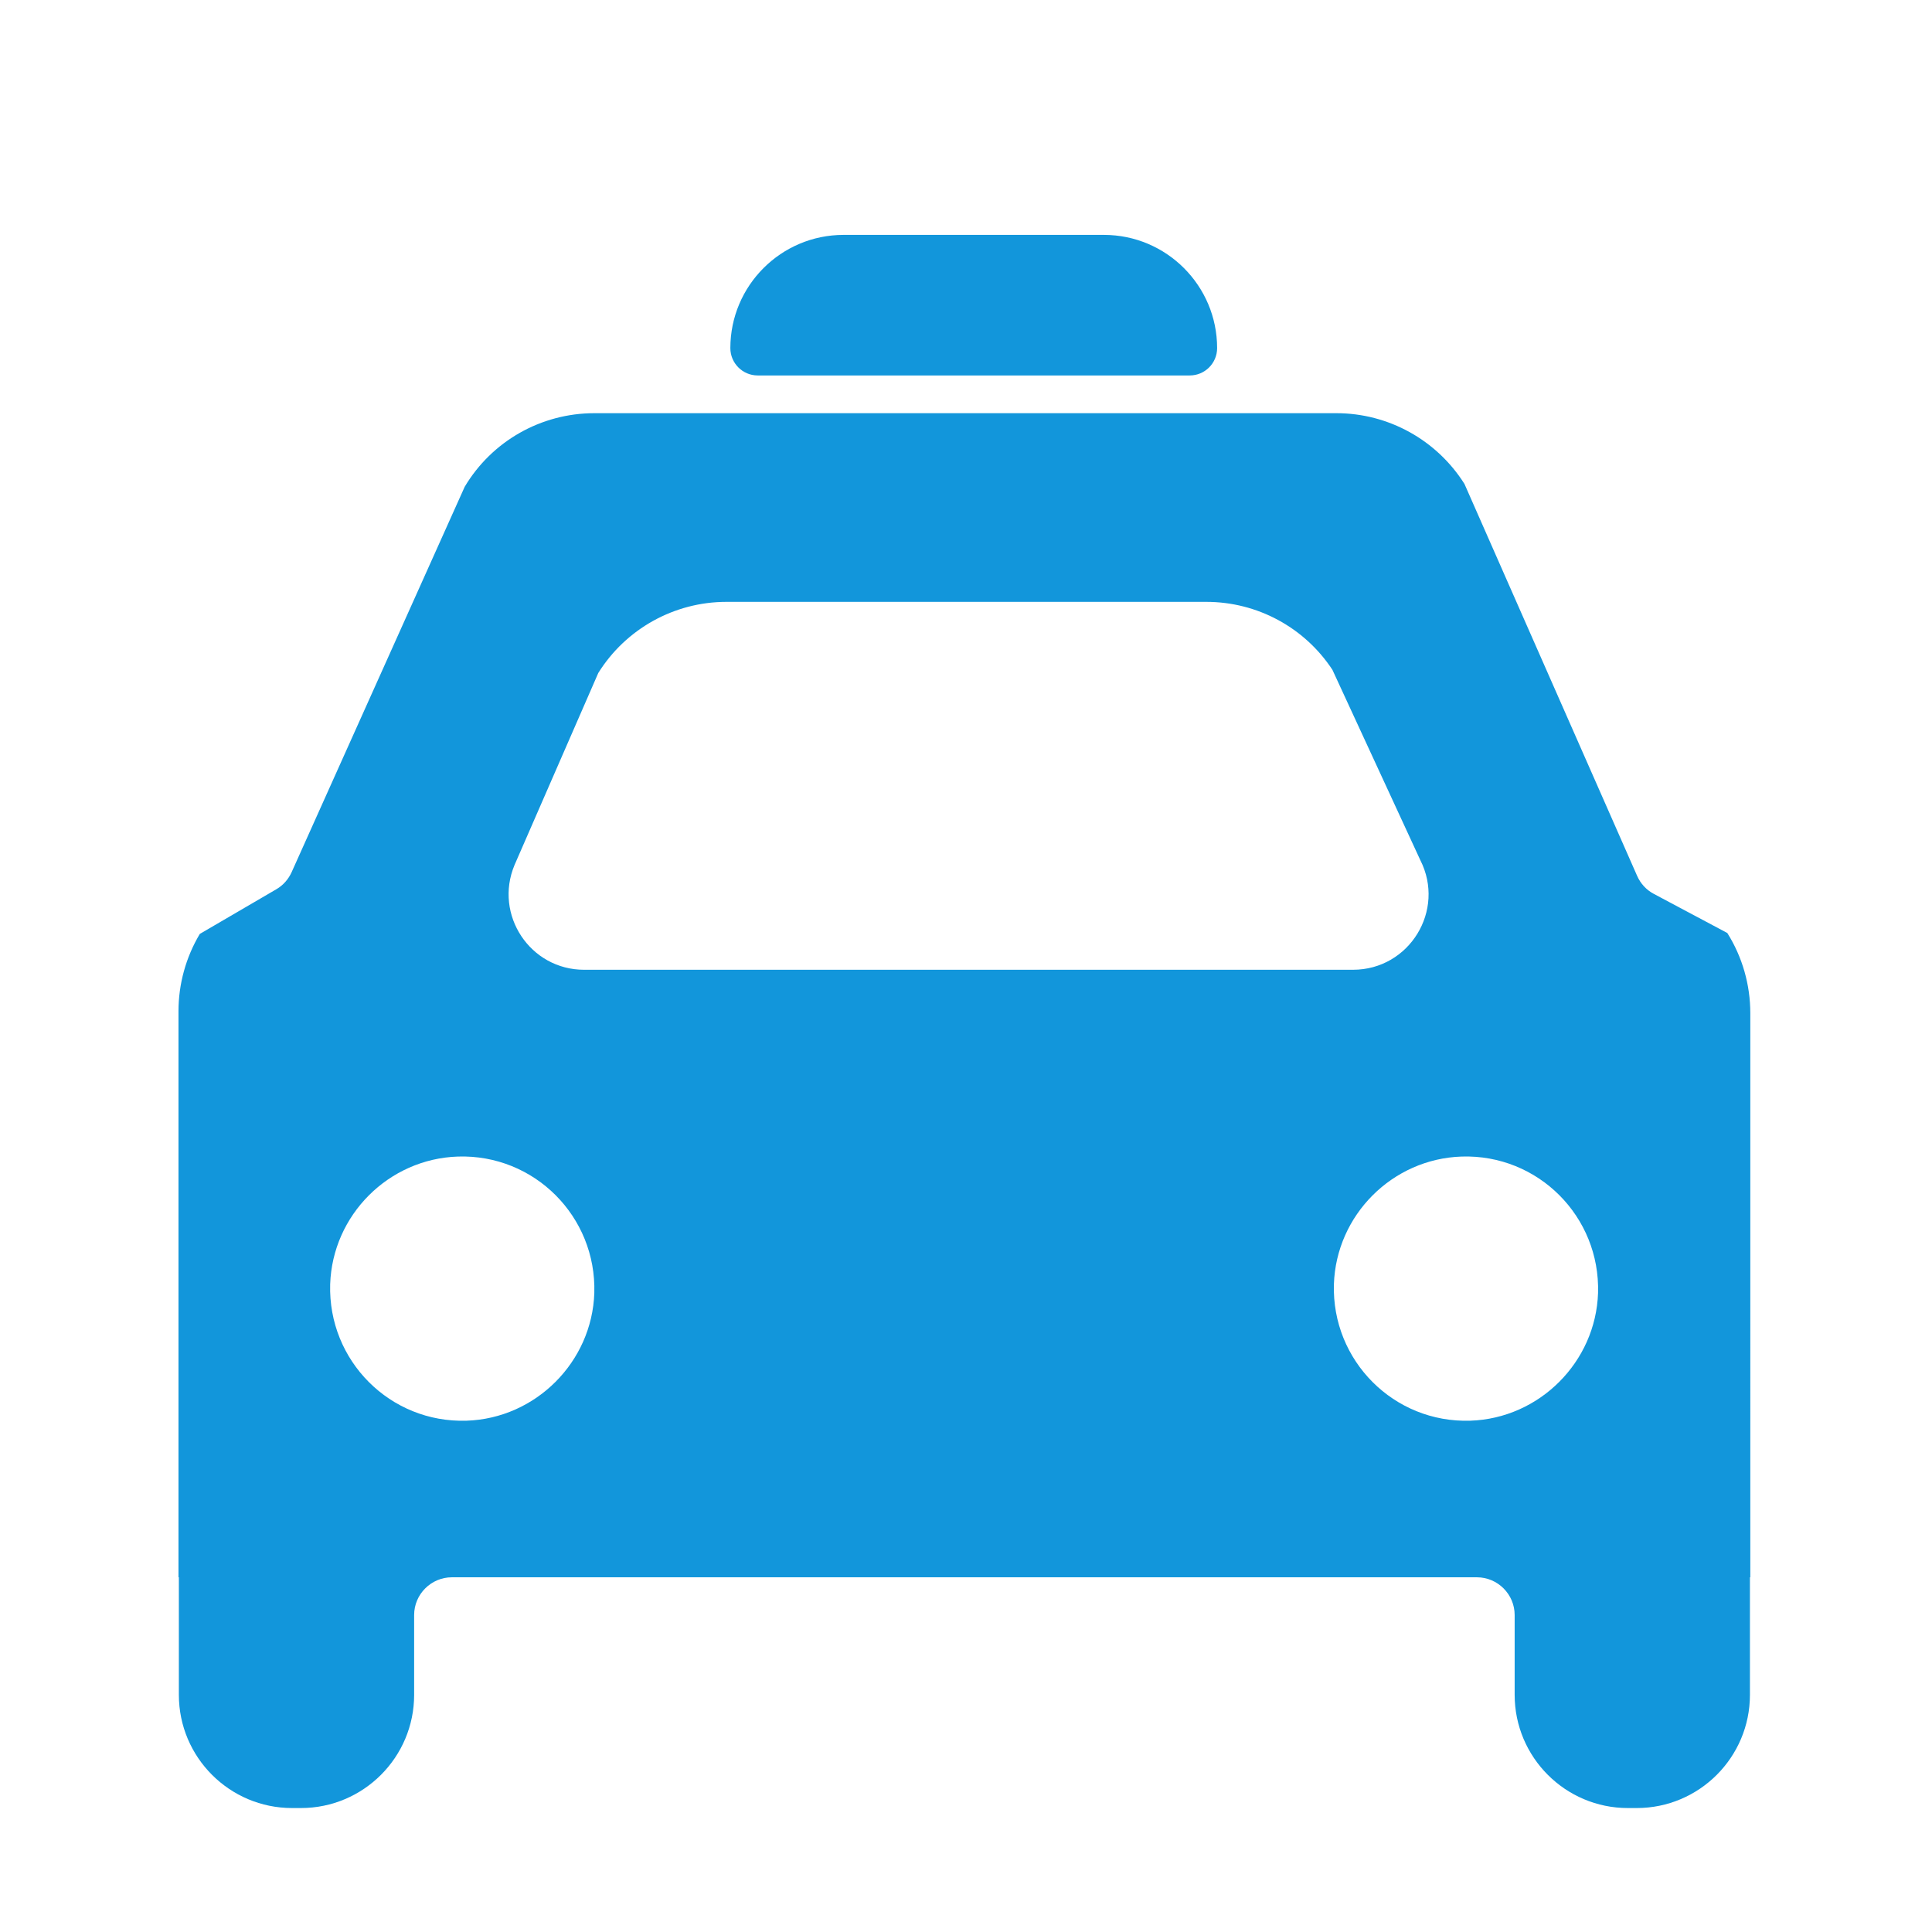 <?xml version="1.0" standalone="no"?><!DOCTYPE svg PUBLIC "-//W3C//DTD SVG 1.1//EN" "http://www.w3.org/Graphics/SVG/1.1/DTD/svg11.dtd"><svg t="1624079580565" class="icon" viewBox="0 0 1024 1024" version="1.1" xmlns="http://www.w3.org/2000/svg" p-id="15636" xmlns:xlink="http://www.w3.org/1999/xlink" width="200" height="200"><defs><style type="text/css"></style></defs><path d="M585.1 124.5h-138c-33.1 0-60 26.9-60 60 0 8 6.5 14.5 14.5 14.5h229c8 0 14.5-6.5 14.5-14.5 0-33.1-26.9-60-60-60zM708.3 219H315c-28.2 0-54.3 14.8-68.7 39l-91.7 204.2c-1.7 3.8-4.5 7-8.1 9.1L105.9 495c-7.4 12.4-11.3 26.6-11.3 41v300h0.2v62.3c0 33.1 26.9 60 60 60h4.7c33.1 0 60-26.9 60-60V856c0-11 9-20 20-20h543.3c11 0 20 9 20 20v42.3c0 33.1 26.9 60 60 60h4.7c33.1 0 60-26.9 60-60V836h0.2V537c0-15-4.2-29.8-12.2-42.5l-38.9-20.7c-4-2.1-7.1-5.5-8.9-9.6l-91.5-207.7c-14.7-23.3-40.3-37.5-67.9-37.5zM385 319h254.4c26.9 0 52 13.5 66.8 36l46.6 100.9c13.5 26.6-5.8 58.1-35.7 58.1H309.6c-28.6 0-47.9-29.1-36.9-55.5l44.4-101.8c14.6-23.4 40.3-37.7 67.9-37.7zM247.3 753c-40.5 1.3-73.5-31.8-72.3-72.3 1.2-36.7 31-66.5 67.7-67.7 40.5-1.3 73.5 31.8 72.3 72.3-1.2 36.6-31.1 66.5-67.7 67.7z m532 0c-40.5 1.3-73.5-31.8-72.3-72.3 1.2-36.7 31-66.5 67.7-67.7 40.5-1.3 73.5 31.8 72.3 72.3-1.2 36.6-31.1 66.5-67.7 67.7z" p-id="15637" fill="#1296db"></path></svg>